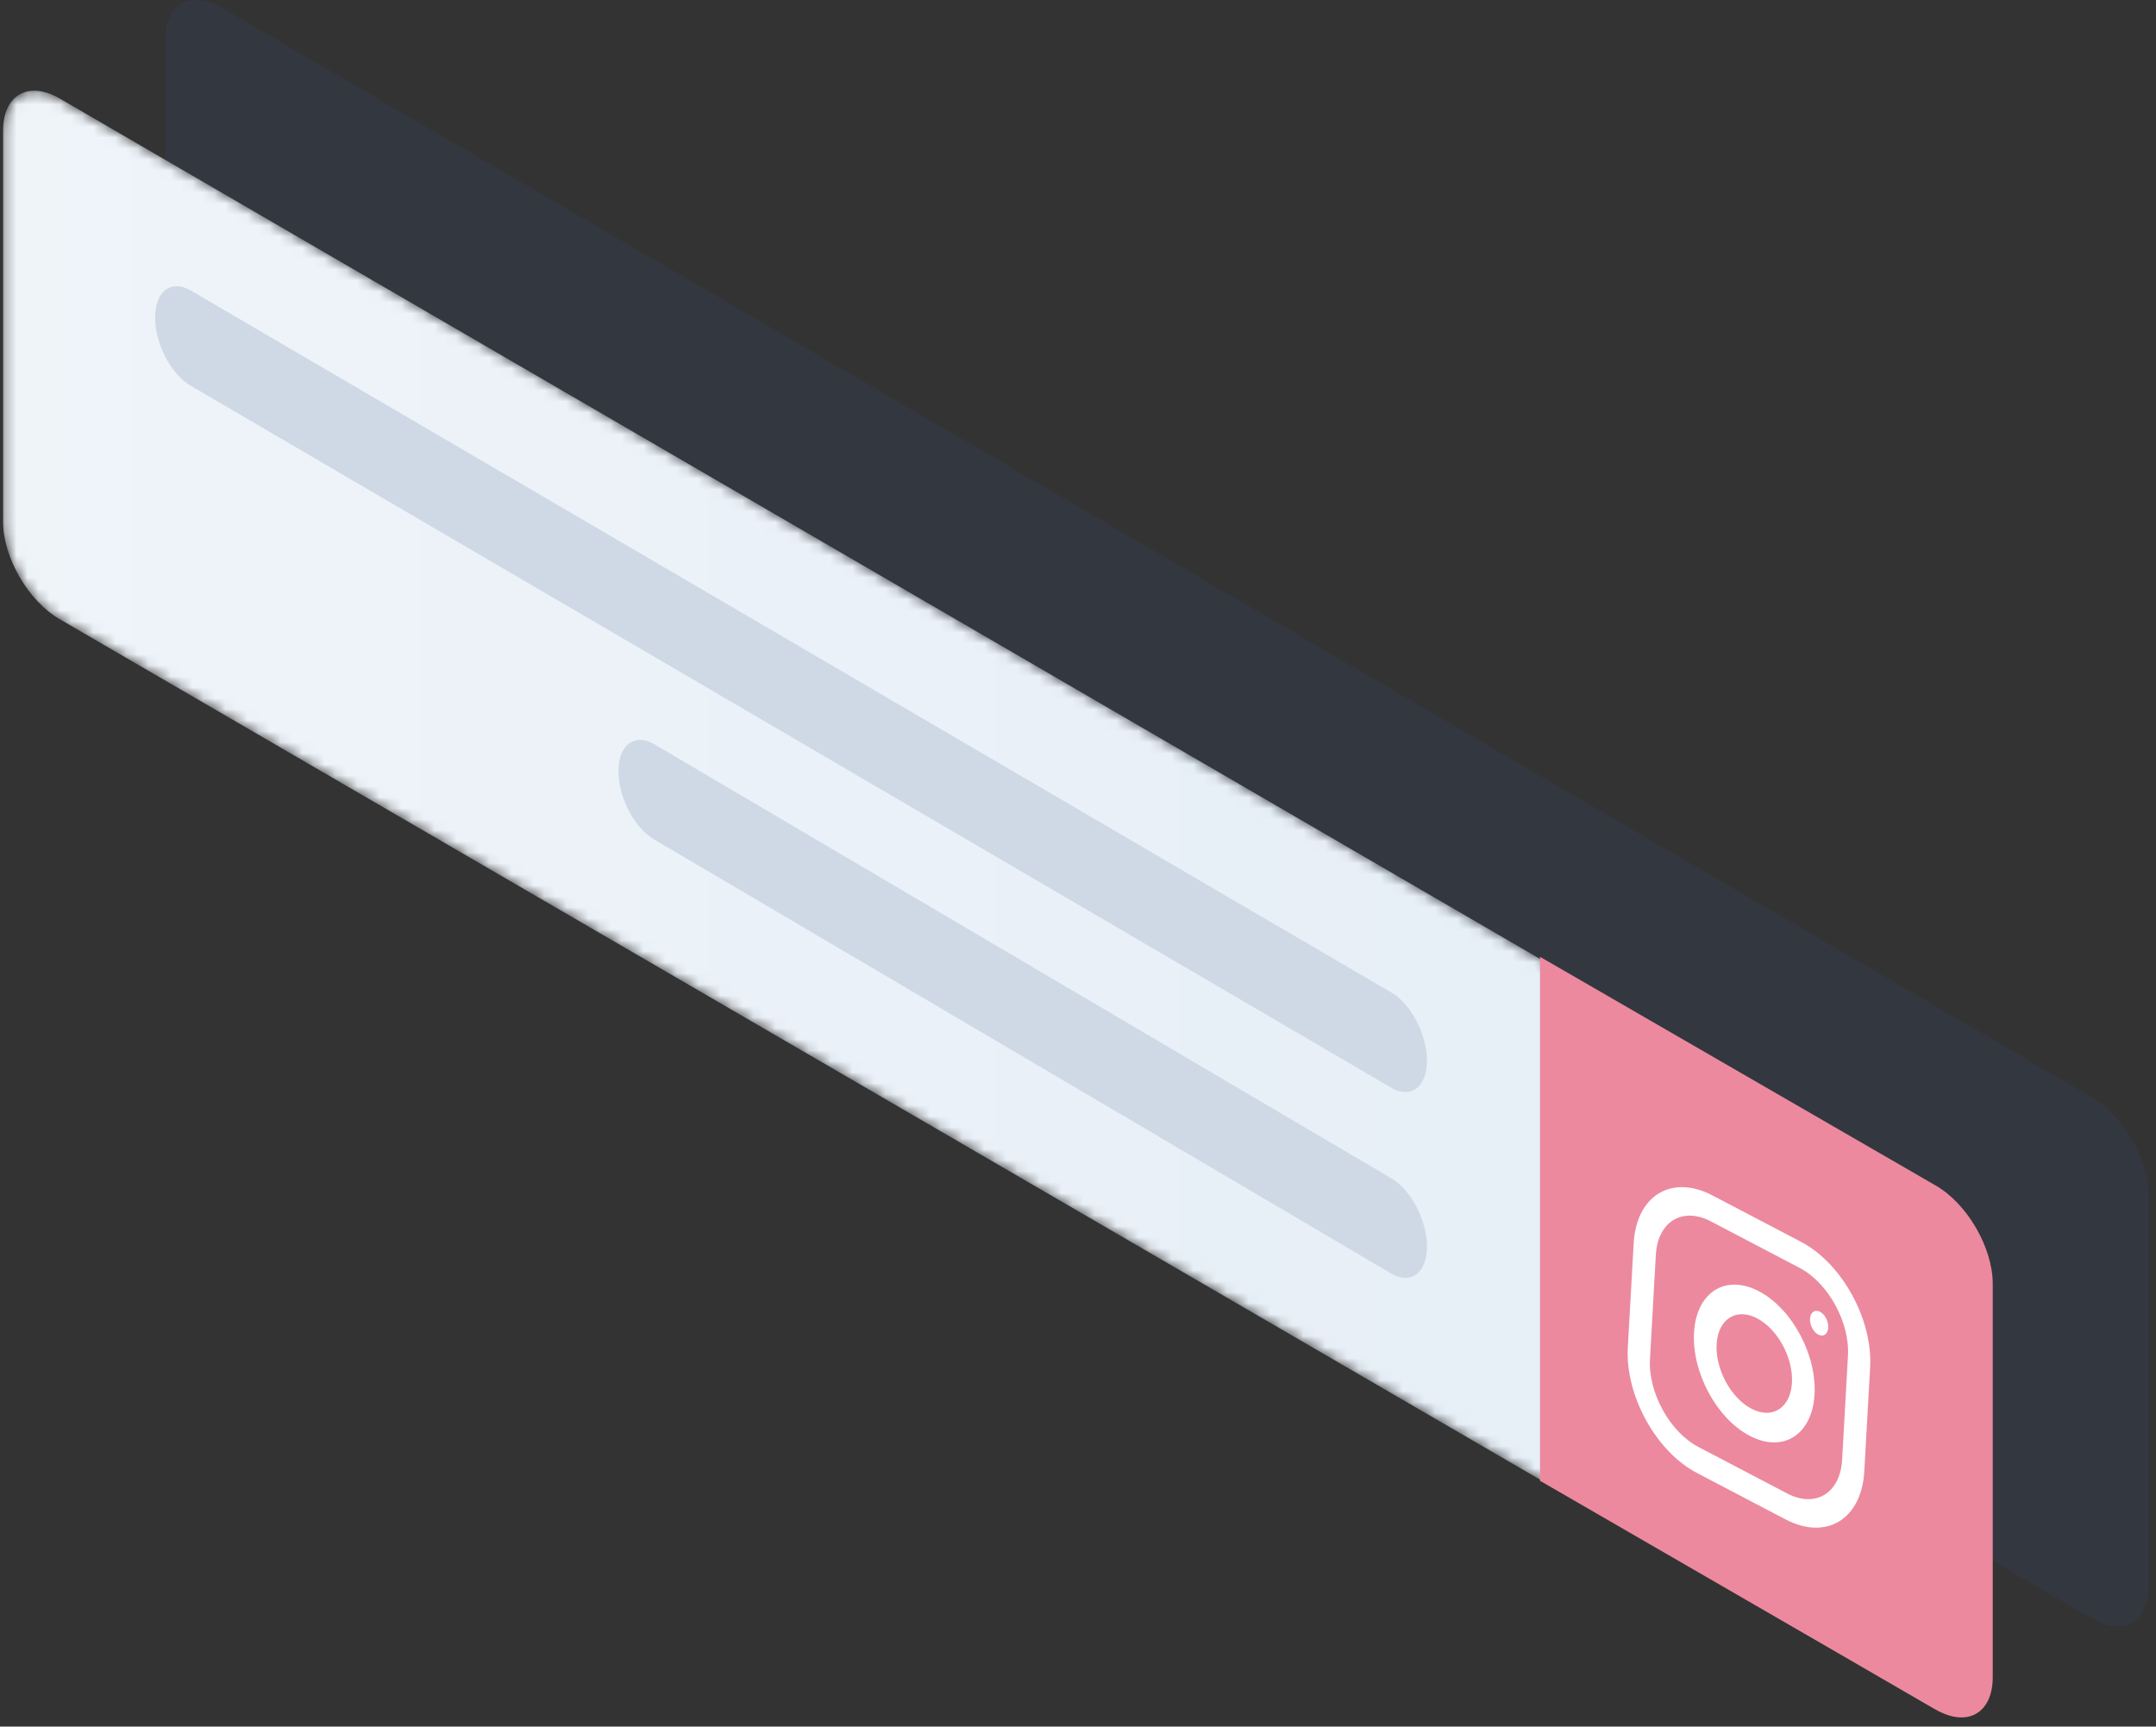 <svg width="196px" height="157px" viewBox="0 0 196 157" version="1.1" xmlns="http://www.w3.org/2000/svg" xmlns:xlink="http://www.w3.org/1999/xlink">
    <rect x="0" y="0" width="196" height="157" fill="#333333" stroke="none"/>
    <defs>
        <path d="M0.279,3.883 L0.279,39.435 C0.279,42.693 2.58,46.661 5.425,48.302 L175.695,147.293 C178.536,148.933 180.842,147.623 180.842,144.365 L180.842,108.813 C180.842,105.555 178.536,101.585 175.695,99.945 L138.902,78.554 L122.457,68.994 L5.425,0.954 C4.593,0.474 3.807,0.247 3.112,0.247 C1.43,0.246 0.279,1.577 0.279,3.883"
              id="path-1"></path>
        <linearGradient x1="100%" y1="50%" x2="-3.58057421e-05%" y2="50%" id="linearGradient-3">
            <stop stop-color="#E4EDF6" offset="0%"></stop>
            <stop stop-color="#EFF4F9" offset="100%"></stop>
        </linearGradient>
    </defs>
    <g id="Welcome" stroke="none" stroke-width="1" fill="none" fill-rule="evenodd">
        <g id="Home" transform="translate(-712, -430)">
            <g id="Group-88" transform="translate(99, 227)">
                <g id="Group-33" transform="translate(585, 0)">
                    <g id="Group-92" transform="translate(28, 202)">
                        <path d="M15.023,4.636 L15.023,40.219 C15.023,43.481 17.321,47.452 20.161,49.095 L190.185,148.174 C193.022,149.815 195.323,148.504 195.323,145.243 L195.323,109.659 C195.323,106.398 193.022,102.425 190.185,100.784 L20.161,1.705 C17.321,0.062 15.023,1.375 15.023,4.636"
                              id="Fill-16" fill="#3D6DD1" opacity="0.079"></path>
                        <g id="Group-23" transform="translate(0, 9)">
                            <mask id="mask-2" fill="white">
                                <use xlink:href="#path-1"></use>
                            </mask>
                            <g id="Clip-22"></g>
                            <path d="M0.279,3.883 L0.279,39.435 C0.279,42.693 2.58,46.661 5.425,48.302 L175.695,147.293 C178.536,148.933 180.842,147.623 180.842,144.365 L180.842,108.813 C180.842,105.555 178.536,101.585 175.695,99.945 L138.902,78.554 L122.457,68.994 L5.425,0.954 C4.593,0.474 3.807,0.247 3.112,0.247 C1.43,0.246 0.279,1.577 0.279,3.883"
                                  id="Fill-21" fill="url(#linearGradient-3)" mask="url(#mask-2)"></path>
                        </g>
                        <g id="Group-32" transform="translate(14, 27)">
                            <path d="M126,61 L126,108.646 L161.989,129.453 C164.842,131.103 167.158,129.786 167.158,126.506 L167.158,90.731 C167.158,87.452 164.842,83.457 161.989,81.807 L126,61 Z"
                                  id="Fill-24" fill="#EC899E"></path>
                            <path d="M3.345,9.082 L112.476,72.907 C114.268,73.943 115.721,72.844 115.721,70.451 C115.721,68.058 114.268,65.279 112.476,64.243 L3.345,0.417 C1.553,-0.619 0.1,0.481 0.1,2.874 C0.1,5.266 1.553,8.045 3.345,9.082"
                                  id="Fill-26" fill="#CFD9E6"></path>
                            <path d="M45.469,50.331 L112.476,89.803 C114.268,90.839 115.721,89.739 115.721,87.347 C115.721,84.954 114.268,82.174 112.476,81.139 L45.469,41.667 C43.677,40.631 42.224,41.731 42.224,44.123 C42.224,46.516 43.677,49.295 45.469,50.331"
                                  id="Fill-28" fill="#CFD9E6"></path>
                        </g>
                        <g id="flaticon1543691371-svg" transform="translate(158.878, 124.637) rotate(28) translate(-158.878, -124.637) translate(143.878, 112.637)" fill="#FFFFFF">
                            <path d="M14.261,0.259 L5.159,0.313 C0.971,0.338 -0.943,3.569 0.885,7.528 L4.858,16.133 C6.686,20.093 11.565,23.283 15.753,23.258 L24.855,23.204 C29.043,23.179 30.957,19.948 29.129,15.989 L25.156,7.384 C23.328,3.425 18.449,0.234 14.261,0.259 Z M26.854,16.002 C28.132,18.77 26.79,21.036 23.862,21.053 L14.76,21.107 C11.832,21.125 8.411,18.887 7.133,16.12 L3.16,7.515 C1.882,4.747 3.224,2.481 6.152,2.464 L15.254,2.41 C18.182,2.392 21.603,4.63 22.881,7.398 L26.854,16.002 Z"
                                  id="Shape" fill-rule="nonzero"></path>
                            <path d="M12.978,6.024 C9.565,6.044 8.014,8.748 9.514,12.061 C11.015,15.375 14.998,18.044 18.411,18.023 C21.824,18.003 23.375,15.299 21.875,11.986 C20.374,8.672 16.391,6.003 12.978,6.024 Z M17.392,15.773 C15.263,15.786 12.768,14.114 11.832,12.047 C10.895,9.979 11.868,8.287 13.997,8.274 C16.126,8.261 18.621,9.931 19.557,12 C20.493,14.067 19.521,15.76 17.392,15.773 Z"
                                  id="Shape" fill-rule="nonzero"></path>
                            <path d="M19.594,6.971 C20.109,6.968 20.34,6.538 20.11,6.011 C19.881,5.484 19.278,5.06 18.763,5.063 C18.248,5.066 18.017,5.496 18.247,6.023 C18.476,6.55 19.079,6.974 19.594,6.971 Z"
                                  id="Oval"></path>
                        </g>
                    </g>
                </g>
            </g>
        </g>
    </g>
</svg>